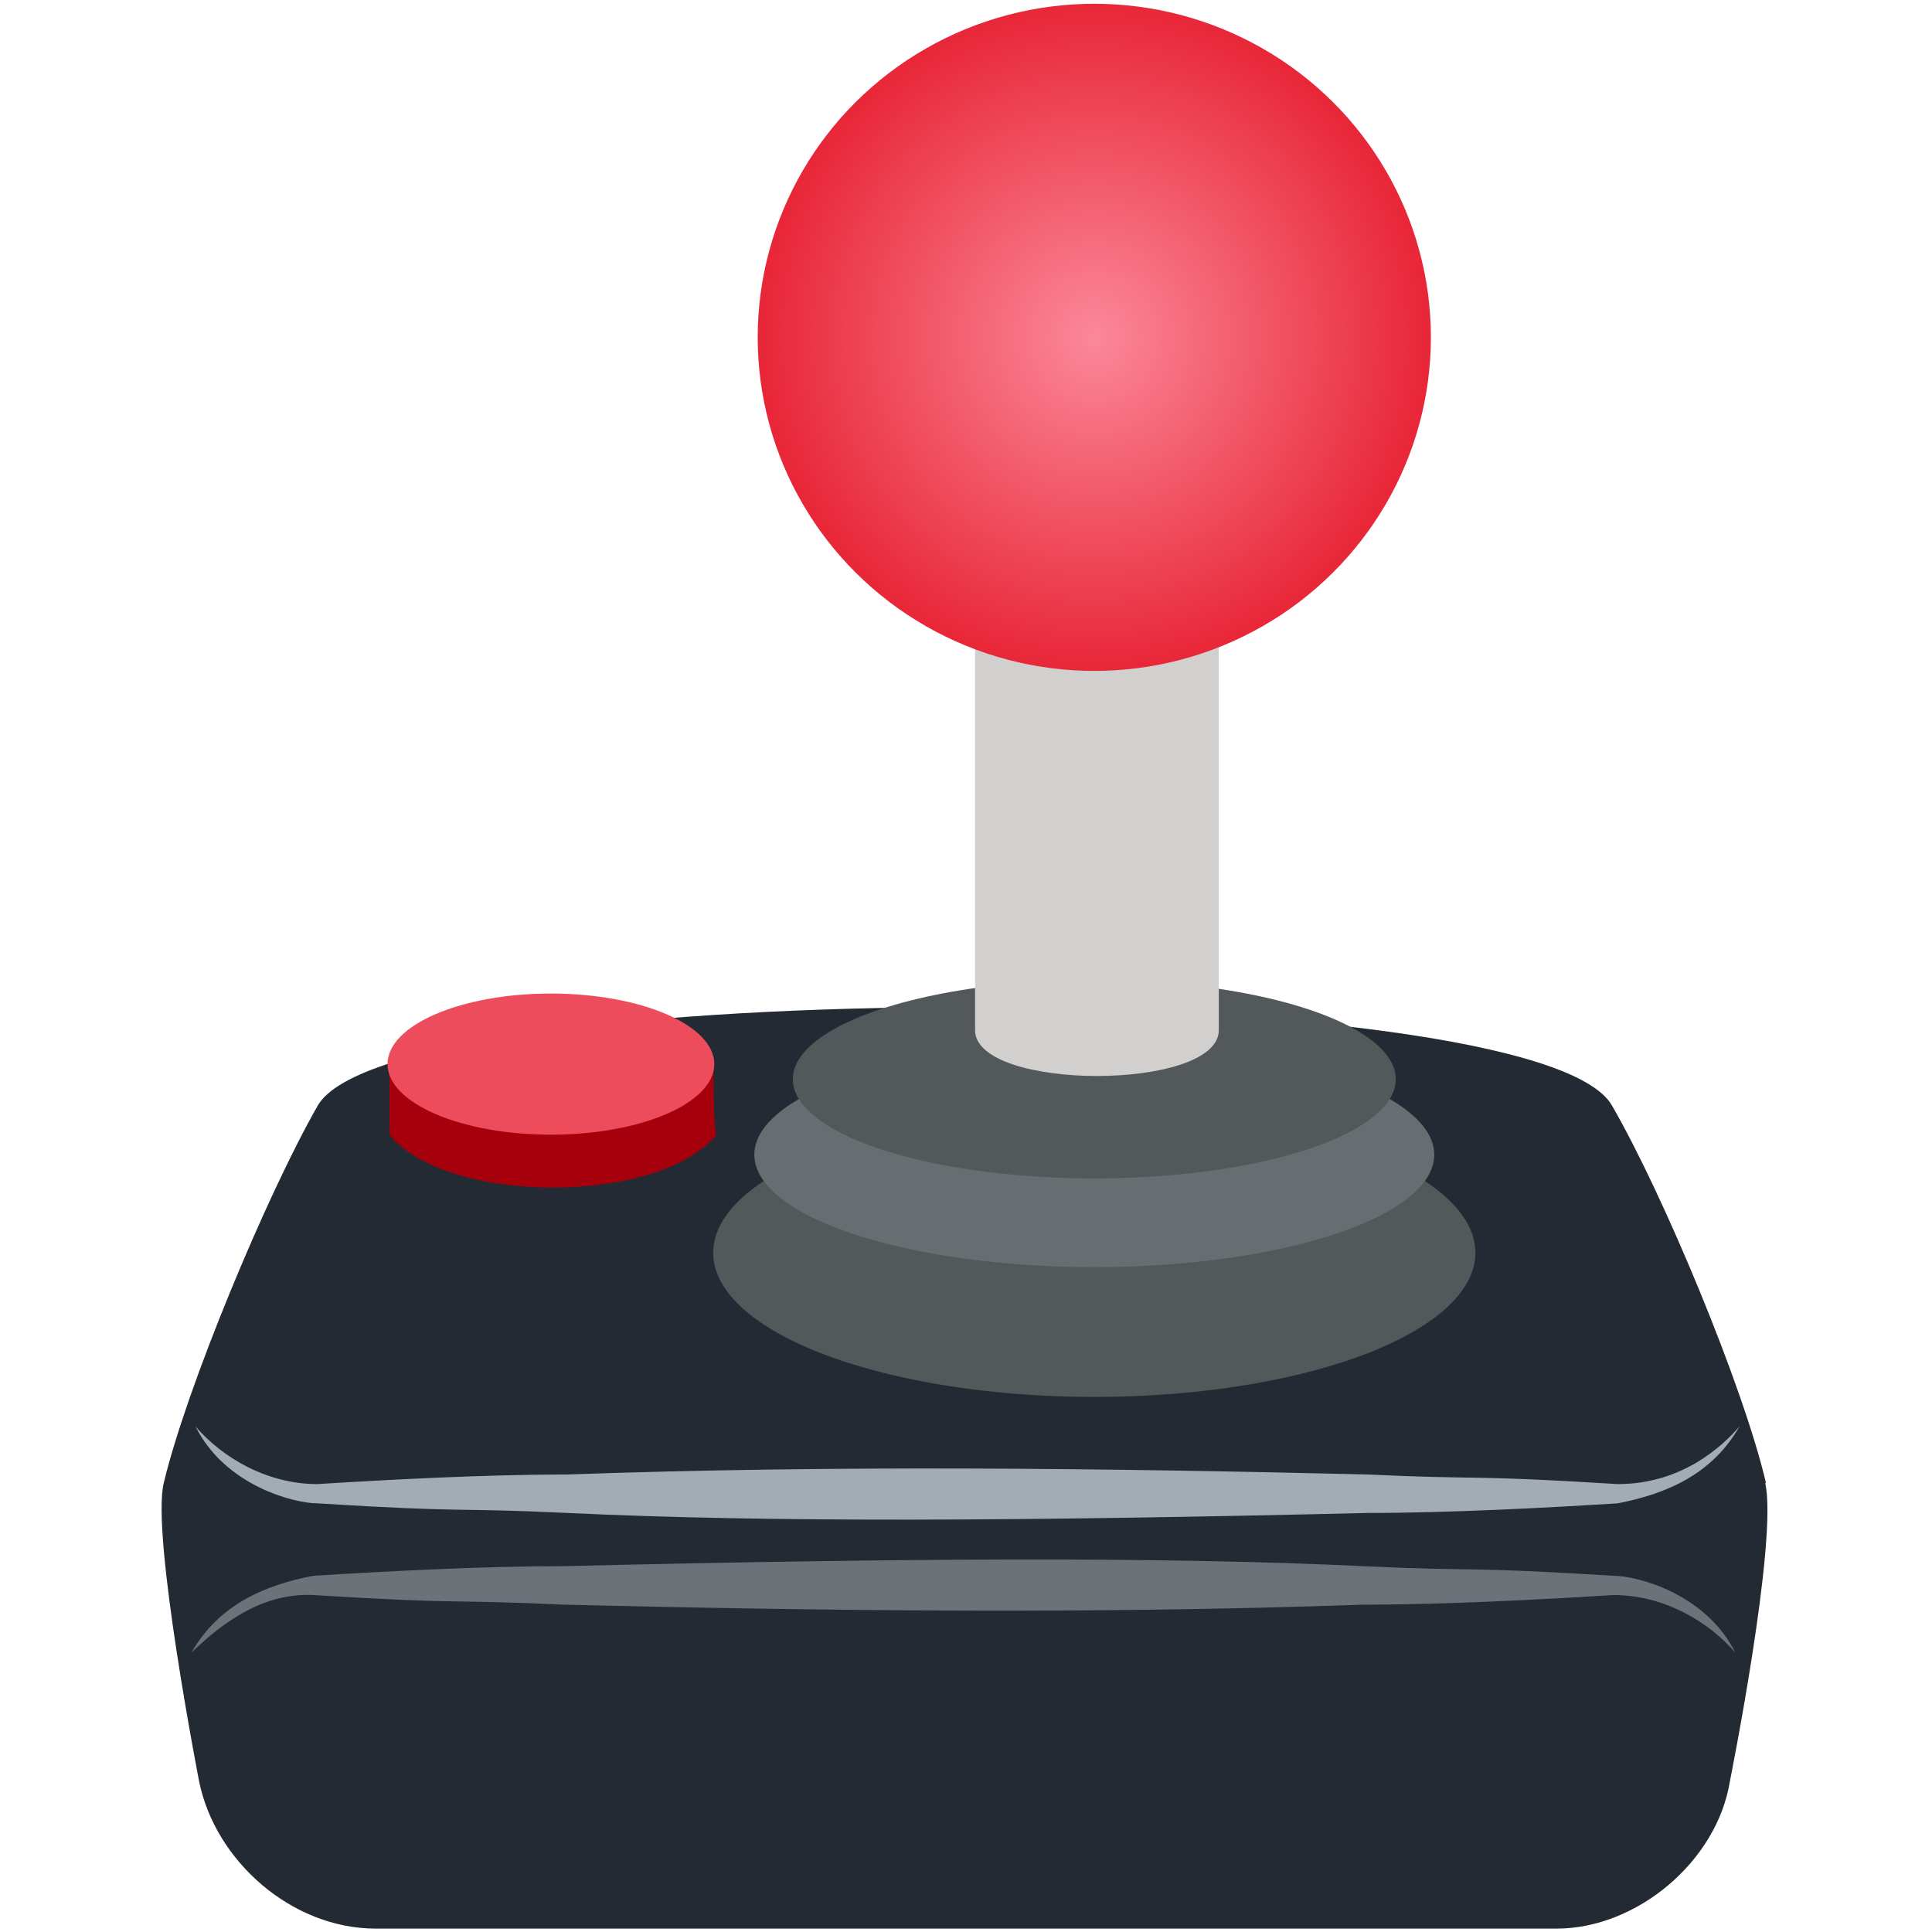 <?xml version="1.0" encoding="UTF-8"?>
<svg width="512" height="512" version="1.1" viewBox="0 0 512 512" xmlns="http://www.w3.org/2000/svg">
 <defs>
  <radialGradient id="a" cx="290" cy="89.4" r="89.2" gradientUnits="userSpaceOnUse">
   <stop style="stop-color:#fb8899" offset="0"/>
   <stop style="stop-color:#e82637" offset="1"/>
  </radialGradient>
 </defs>
 <path d="m468 393c-5.95-25.5-27.2-76.5-40.8-100-19.6-34.8-323-34.8-343 0-13.6 23.8-34.8 74.8-40.8 100-3.4 13.6 9.35 79 9.35 79 4.25 21.2 24.6 39.1 46.8 39.1h313c21.2 0 42.5-17.8 45.9-39.1 0 0 12.8-63.8 9.35-79" fill="#242a33"/>
 <path d="m461 378c-7.15 12.5-18.9 17.8-32.3 20.4-18.5 1.16-44.6 2.55-66.3 2.55-91.5 2.18-159 2.53-212 0-30.9-1.47-25.6-5e-3 -66.3-2.55-6.05 0-24.4-4.57-32.3-20.4 7.14 8.33 19 15.3 32.3 15.3 18.5-1.16 44.6-2.55 66.3-2.55 70.8-2.51 142-1.68 212 0 30.9 1.47 25.6 5e-3 66.3 2.55 16.7 0 27.4-9.62 32.3-15.3" fill="#a1acb3"/>
 <path d="m50.7 438c7.15-12.5 18.9-17.8 32.3-20.4 18.5-1.16 44.6-2.55 66.3-2.55 91.5-2.18 159-2.53 212 0 30.9 1.47 25.6 5e-3 66.3 2.55 6.05 0 24.4 4.57 32.3 20.4-7.14-8.33-19-15.3-32.3-15.3-18.5 1.16-44.6 2.55-66.3 2.55-70.8 2.51-142 1.68-212 0-30.9-1.47-25.6-5e-3 -66.3-2.55-12.8-0.631-23.5 6.73-32.3 15.3" fill="#6b7278"/>
 <ellipse cx="290" cy="332" rx="101" ry="38.2" fill="#53585b"/>
 <ellipse cx="290" cy="306" rx="90.1" ry="29.8" fill="#676e72"/>
 <ellipse cx="290" cy="286" rx="79.9" ry="26.3" fill="#53585b"/>
 <path d="m323 129h-64.6v144c0 16.2 64.6 16.2 64.6 0v-144" fill="#d2cfcf"/>
 <ellipse cx="290" cy="89.4" rx="89.2" ry="88.4" fill="url(#a)"/>
 <path d="m189 282h-85.8v18.7c15.3 18.7 71.4 18.7 86.7 0-0.85 0-0.85-18.7-0.85-18.7" fill="#a5000c"/>
 <ellipse cx="146" cy="282" rx="43.3" ry="18.7" fill="#ed4c5c"/>
</svg>
